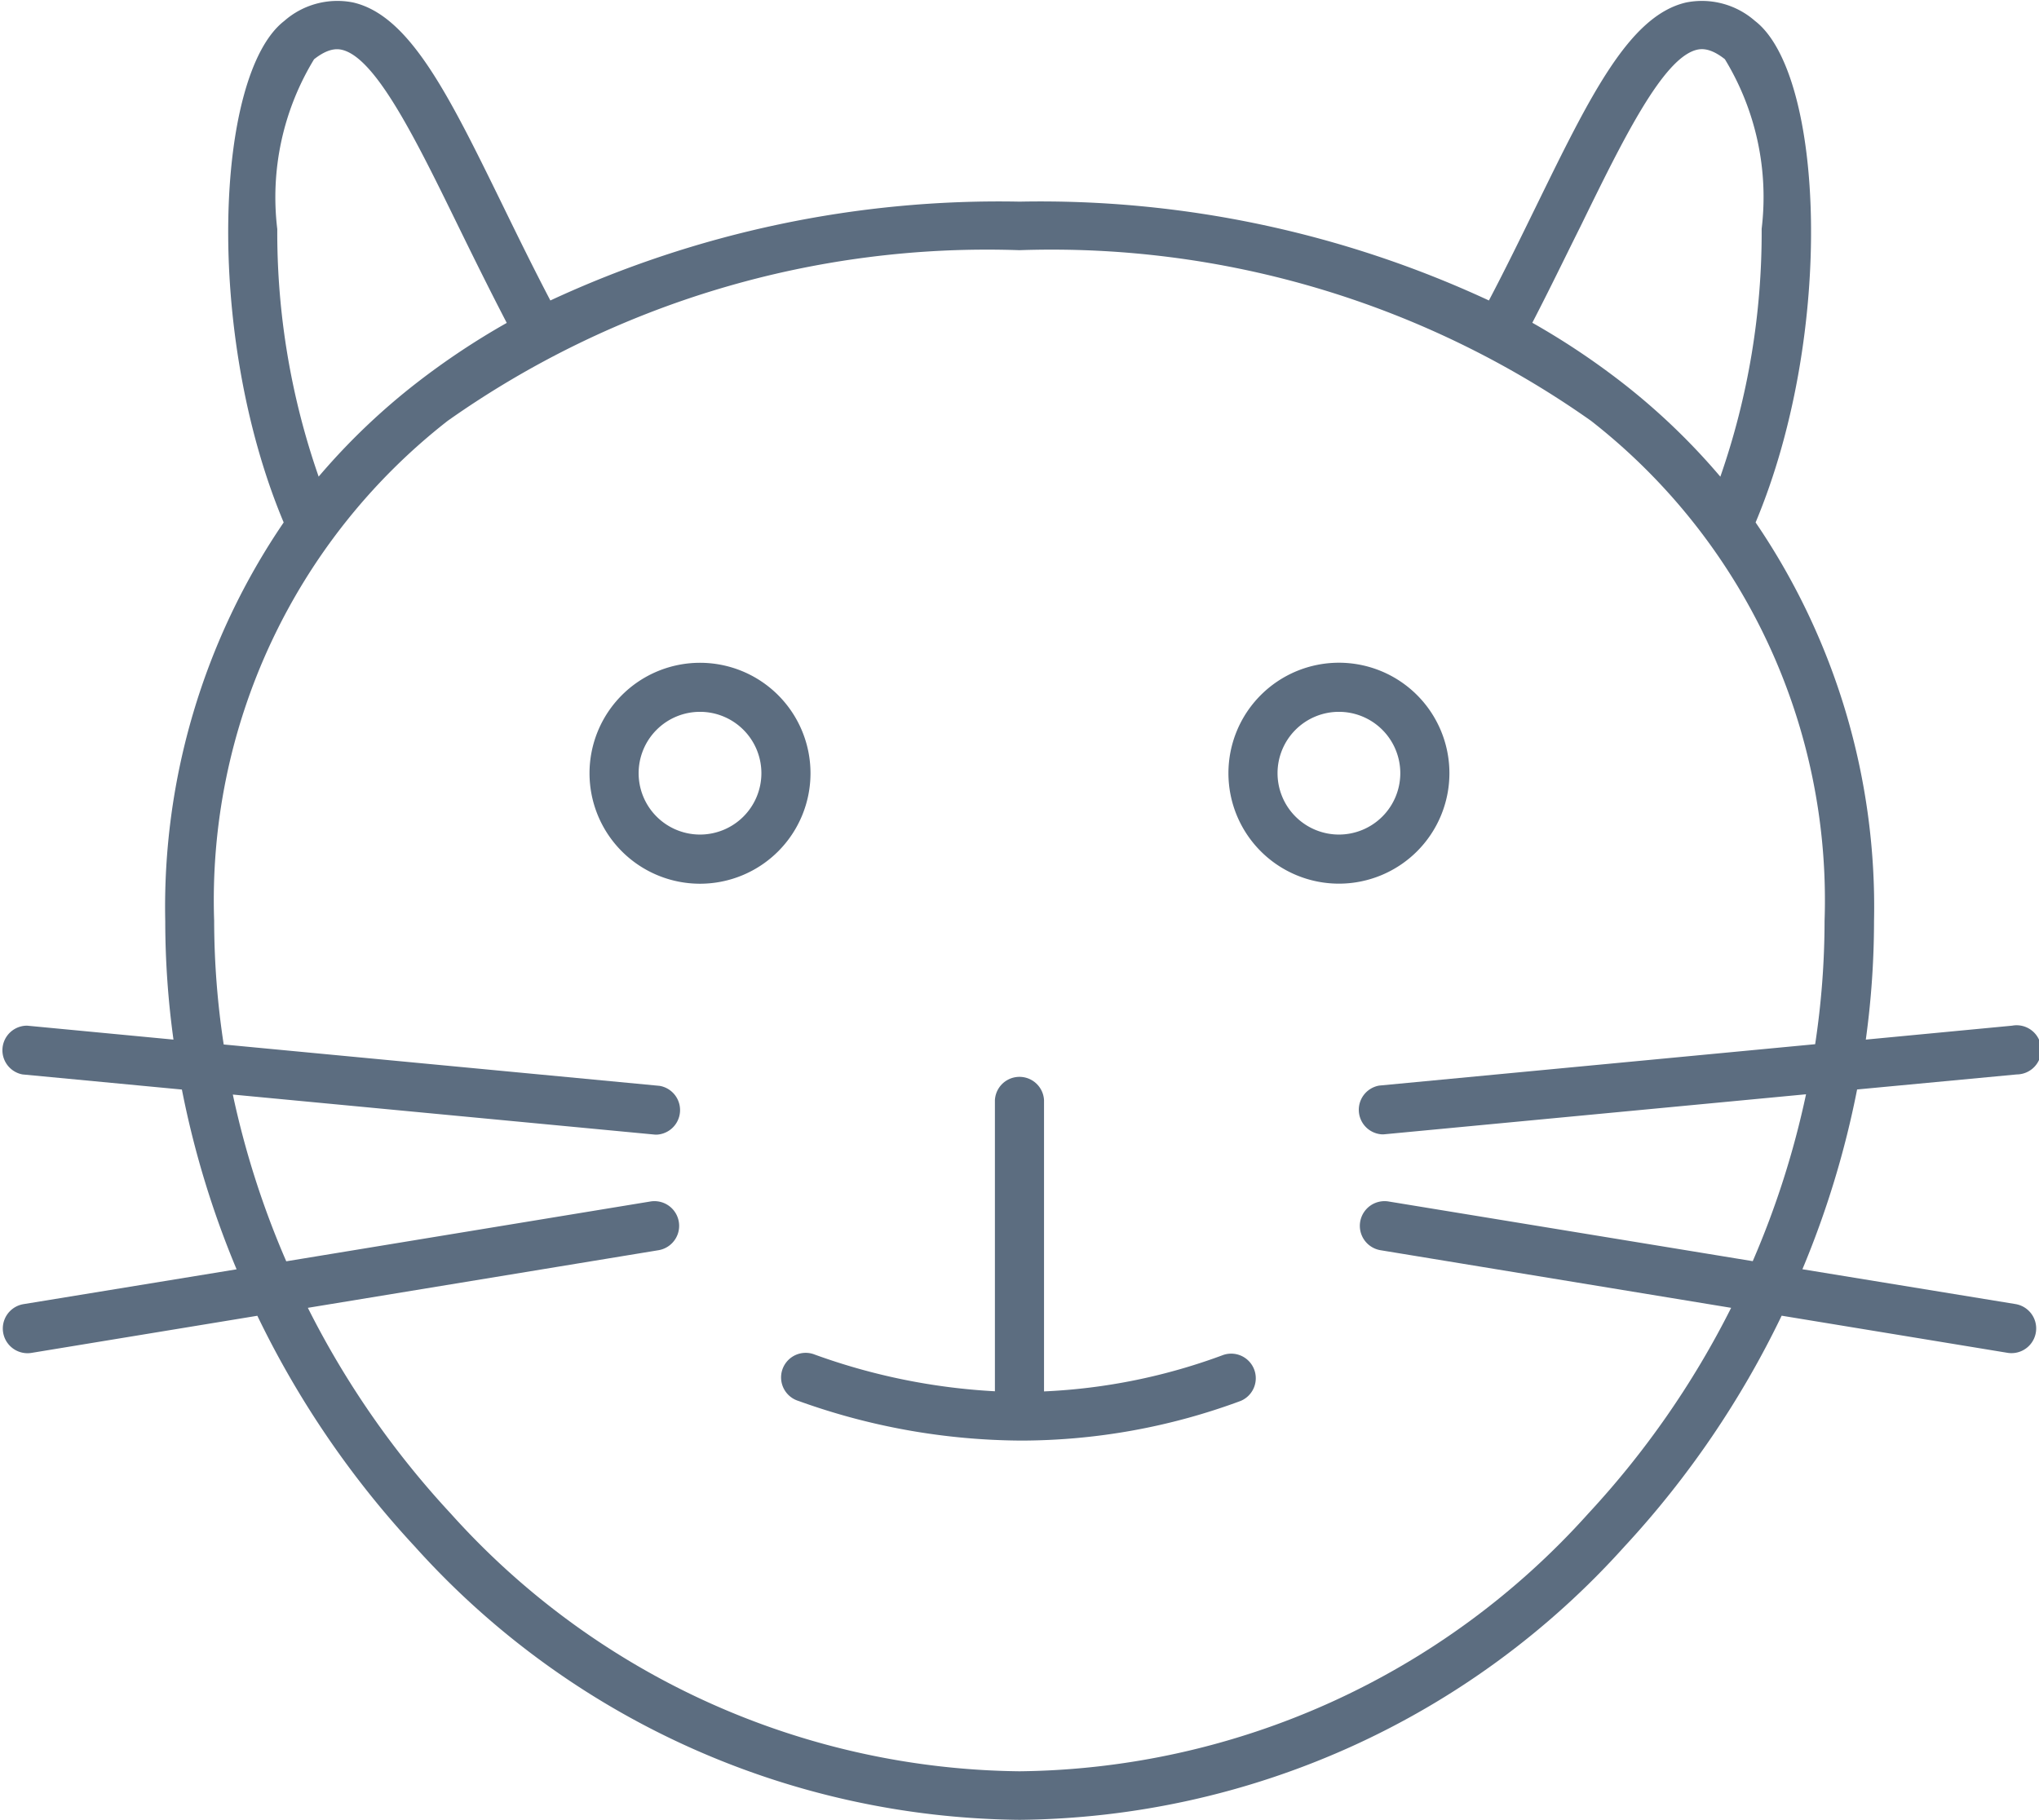 <svg xmlns="http://www.w3.org/2000/svg" width="29.268" height="26.128" viewBox="0 0 29.268 26.128">
  <g id="Group_13872" data-name="Group 13872" transform="translate(-6.926 -33.65)">
    <path id="Path_12661" data-name="Path 12661" d="M152.549,195.612a1.586,1.586,0,1,0,1.586,1.586A1.586,1.586,0,0,0,152.549,195.612Zm0,2.466a.881.881,0,1,1,.881-.881A.881.881,0,0,1,152.549,198.078Zm10.757-.881a1.586,1.586,0,1,0-1.586,1.586A1.586,1.586,0,0,0,163.306,197.2Zm-1.586.881a.881.881,0,1,1,.881-.881.881.881,0,0,1-.881.881Zm-1.653,7.469a8.437,8.437,0,0,1-2.58.526v-4.182a.353.353,0,0,0-.705,0v4.18a8.98,8.98,0,0,1-2.584-.526.353.353,0,1,0-.235.665,9.537,9.537,0,0,0,3.2.569,9.081,9.081,0,0,0,3.148-.57.353.353,0,0,0-.243-.662Z" transform="translate(-135.575 -152.446)" fill="#5c6d80"/>
    <path id="Path_12662" data-name="Path 12662" d="M35.875,49.076a.353.353,0,1,0-.067-.7l-2.1.2a12.521,12.521,0,0,0,.118-1.7,9.8,9.8,0,0,0-1.7-5.725c1.144-2.728.978-6.443-.008-7.2a1.155,1.155,0,0,0-.991-.265c-.813.19-1.372,1.332-2.145,2.912-.217.443-.439.9-.684,1.366a15.283,15.283,0,0,0-6.736-1.419,15.284,15.284,0,0,0-6.736,1.419c-.245-.468-.468-.923-.684-1.366-.773-1.58-1.332-2.723-2.145-2.912a1.154,1.154,0,0,0-.991.265c-.987.763-1.152,4.475-.008,7.2a9.8,9.8,0,0,0-1.7,5.725,12.52,12.52,0,0,0,.118,1.7l-2.1-.2a.353.353,0,0,0-.067.7l2.288.217a13.327,13.327,0,0,0,.785,2.581l-3.058.5a.353.353,0,1,0,.114.7l3.242-.533a13.462,13.462,0,0,0,2.262,3.315,11.819,11.819,0,0,0,8.68,3.922,11.819,11.819,0,0,0,8.68-3.922A13.462,13.462,0,0,0,32.5,52.54l3.242.533a.353.353,0,1,0,.114-.7l-3.058-.5a13.327,13.327,0,0,0,.785-2.581ZM29.613,36.9c.609-1.246,1.185-2.422,1.672-2.536.074-.017.2-.022.4.136a3.806,3.806,0,0,1,.528,2.435,10.657,10.657,0,0,1-.593,3.559A9.47,9.47,0,0,0,30.2,39.135a10.714,10.714,0,0,0-1.279-.851C29.172,37.8,29.4,37.326,29.613,36.9Zm-18.707.039a3.809,3.809,0,0,1,.528-2.438c.2-.158.326-.153.4-.136.487.114,1.063,1.29,1.672,2.536.209.427.442.9.694,1.385a10.713,10.713,0,0,0-1.279.85A9.47,9.47,0,0,0,11.5,40.493,10.653,10.653,0,0,1,10.906,36.938ZM32.085,51.757,26.857,50.9a.353.353,0,1,0-.114.7l5.032.827a12.75,12.75,0,0,1-2.051,2.954,11.122,11.122,0,0,1-8.164,3.7,11.122,11.122,0,0,1-8.164-3.7,12.75,12.75,0,0,1-2.051-2.954l5.032-.827a.353.353,0,1,0-.114-.7l-5.228.859a12.645,12.645,0,0,1-.767-2.394l6.059.575.034,0a.353.353,0,0,0,.033-.7l-6.257-.594A11.856,11.856,0,0,1,10,46.871a8.731,8.731,0,0,1,3.352-7.179,13.421,13.421,0,0,1,8.206-2.45,13.421,13.421,0,0,1,8.206,2.45,8.731,8.731,0,0,1,3.352,7.179,11.856,11.856,0,0,1-.135,1.771l-6.257.594a.353.353,0,0,0,.033.7l.034,0,6.059-.575A12.645,12.645,0,0,1,32.085,51.757Z" transform="translate(0)" fill="#5c6d80"/>
  </g>
</svg>
